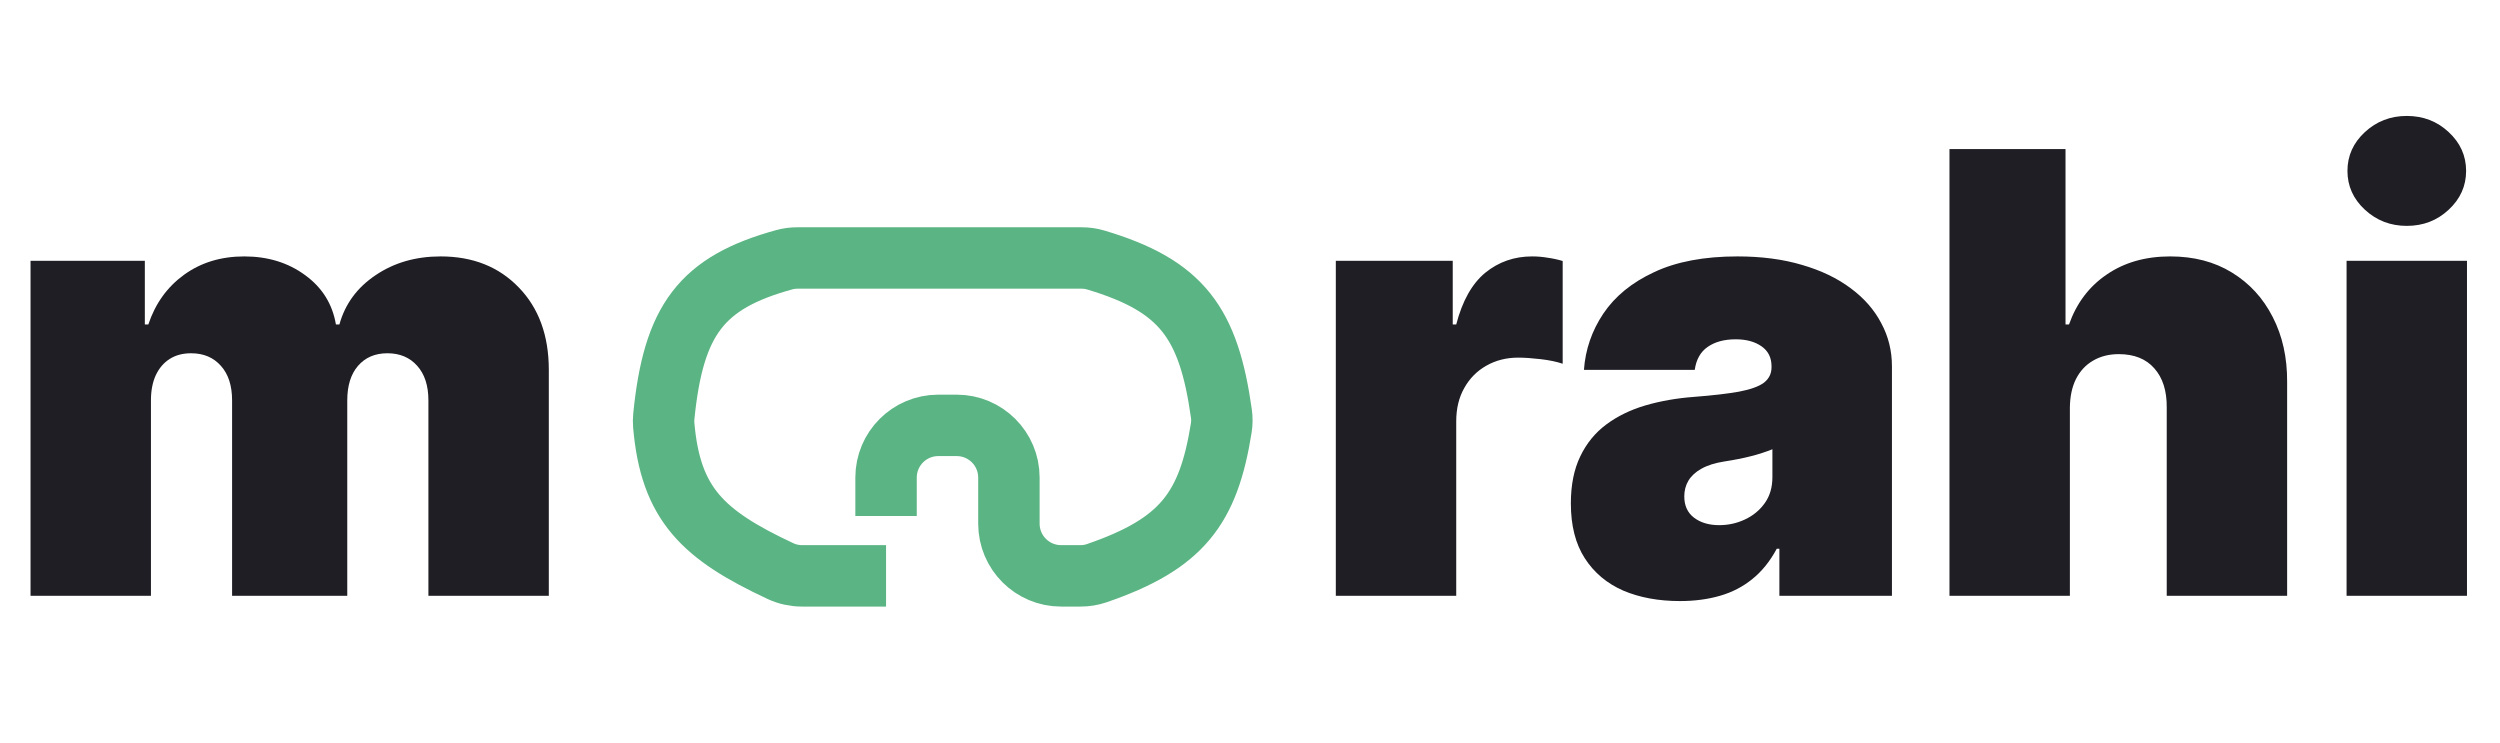 <svg width="814" height="242" viewBox="0 0 814 242" fill="none" xmlns="http://www.w3.org/2000/svg">
<path d="M288.5 187.5H261.162C258.748 187.5 256.35 186.99 254.163 185.968C228.836 174.138 218.346 164.156 216.114 138.424C216.032 137.485 216.044 136.514 216.138 135.576C219.289 104.182 228.298 92.007 255.409 84.556C256.789 84.177 258.224 84 259.654 84H352.158C353.712 84 355.269 84.21 356.758 84.653C384.926 93.041 393.538 105.175 397.687 134.678C397.903 136.212 397.892 137.783 397.648 139.312C393.445 165.685 384.813 177.1 357.069 186.64C355.375 187.222 353.587 187.5 351.795 187.5H345.5C336.111 187.5 328.5 179.889 328.5 170.5V155.5C328.5 146.111 320.889 138.5 311.5 138.5H305.5C296.111 138.5 288.5 146.111 288.5 155.5V168" stroke="#5BB483" stroke-width="20"/>
<path d="M9.943 194V84.909H47.159V105.648H48.295C50.568 98.829 54.451 93.432 59.943 89.454C65.436 85.477 71.97 83.489 79.546 83.489C87.216 83.489 93.821 85.525 99.361 89.597C104.901 93.621 108.239 98.972 109.375 105.648H110.511C112.358 98.972 116.288 93.621 122.301 89.597C128.314 85.525 135.369 83.489 143.466 83.489C153.93 83.489 162.405 86.85 168.892 93.574C175.426 100.297 178.693 109.246 178.693 120.42V194H139.489V130.364C139.489 125.581 138.281 121.841 135.866 119.142C133.452 116.396 130.208 115.023 126.136 115.023C122.112 115.023 118.916 116.396 116.548 119.142C114.228 121.841 113.068 125.581 113.068 130.364V194H75.568V130.364C75.568 125.581 74.361 121.841 71.946 119.142C69.531 116.396 66.288 115.023 62.216 115.023C59.517 115.023 57.197 115.638 55.256 116.869C53.314 118.1 51.799 119.876 50.71 122.196C49.669 124.469 49.148 127.191 49.148 130.364V194H9.943Z" fill="#1E1E24"/>
<path d="M434.943 194V84.909H473.011V105.648H474.148C476.136 97.977 479.285 92.367 483.594 88.815C487.95 85.264 493.04 83.489 498.864 83.489C500.568 83.489 502.249 83.631 503.906 83.915C505.611 84.151 507.244 84.507 508.807 84.98V118.432C506.866 117.769 504.474 117.272 501.634 116.94C498.793 116.609 496.354 116.443 494.318 116.443C490.483 116.443 487.027 117.319 483.949 119.071C480.919 120.776 478.527 123.19 476.776 126.315C475.024 129.393 474.148 133.015 474.148 137.182V194H434.943ZM546.982 195.705C540.021 195.705 533.866 194.568 528.516 192.295C523.213 189.975 519.046 186.472 516.016 181.784C512.985 177.097 511.47 171.131 511.47 163.886C511.47 157.92 512.488 152.83 514.524 148.616C516.56 144.355 519.401 140.875 523.047 138.176C526.693 135.477 530.93 133.418 535.76 131.997C540.637 130.577 545.893 129.653 551.527 129.227C557.635 128.754 562.536 128.186 566.229 127.523C569.969 126.812 572.668 125.842 574.325 124.611C575.982 123.332 576.811 121.652 576.811 119.568V119.284C576.811 116.443 575.722 114.265 573.544 112.75C571.366 111.235 568.572 110.477 565.163 110.477C561.423 110.477 558.369 111.306 556.001 112.963C553.681 114.573 552.285 117.059 551.811 120.42H515.732C516.205 113.792 518.312 107.684 522.053 102.097C525.84 96.462 531.357 91.964 538.601 88.602C545.845 85.193 554.889 83.489 565.732 83.489C573.544 83.489 580.552 84.412 586.754 86.258C592.957 88.058 598.236 90.591 602.592 93.858C606.948 97.078 610.263 100.866 612.536 105.222C614.856 109.53 616.016 114.218 616.016 119.284V194H579.368V178.659H578.516C576.338 182.731 573.686 186.022 570.561 188.531C567.483 191.041 563.956 192.864 559.979 194C556.049 195.136 551.716 195.705 546.982 195.705ZM559.766 170.989C562.749 170.989 565.542 170.373 568.146 169.142C570.798 167.911 572.952 166.135 574.609 163.815C576.267 161.495 577.095 158.678 577.095 155.364V146.273C576.054 146.699 574.941 147.101 573.757 147.48C572.621 147.859 571.39 148.214 570.064 148.545C568.786 148.877 567.412 149.185 565.945 149.469C564.524 149.753 563.033 150.013 561.47 150.25C558.44 150.723 555.954 151.505 554.013 152.594C552.119 153.635 550.698 154.938 549.751 156.5C548.852 158.015 548.402 159.72 548.402 161.614C548.402 164.644 549.467 166.964 551.598 168.574C553.729 170.184 556.451 170.989 559.766 170.989ZM673.952 132.636V194H634.748V48.545H672.532V105.648H673.668C676.13 98.688 680.226 93.266 685.955 89.383C691.684 85.454 698.574 83.489 706.623 83.489C714.341 83.489 721.04 85.24 726.722 88.744C732.451 92.248 736.879 97.078 740.004 103.233C743.176 109.388 744.738 116.443 744.691 124.398V194H705.487V132.636C705.534 127.239 704.184 123.001 701.438 119.923C698.739 116.846 694.88 115.307 689.862 115.307C686.689 115.307 683.896 116.017 681.481 117.438C679.113 118.811 677.267 120.799 675.941 123.403C674.663 125.96 674 129.038 673.952 132.636ZM764.045 194V84.909H803.249V194H764.045ZM783.647 73.546C778.344 73.546 773.799 71.794 770.011 68.29C766.223 64.786 764.329 60.572 764.329 55.648C764.329 50.724 766.223 46.51 770.011 43.006C773.799 39.502 778.344 37.75 783.647 37.75C788.997 37.75 793.543 39.502 797.283 43.006C801.071 46.51 802.965 50.724 802.965 55.648C802.965 60.572 801.071 64.786 797.283 68.29C793.543 71.794 788.997 73.546 783.647 73.546Z" fill="#1E1E24"/>
</svg>
